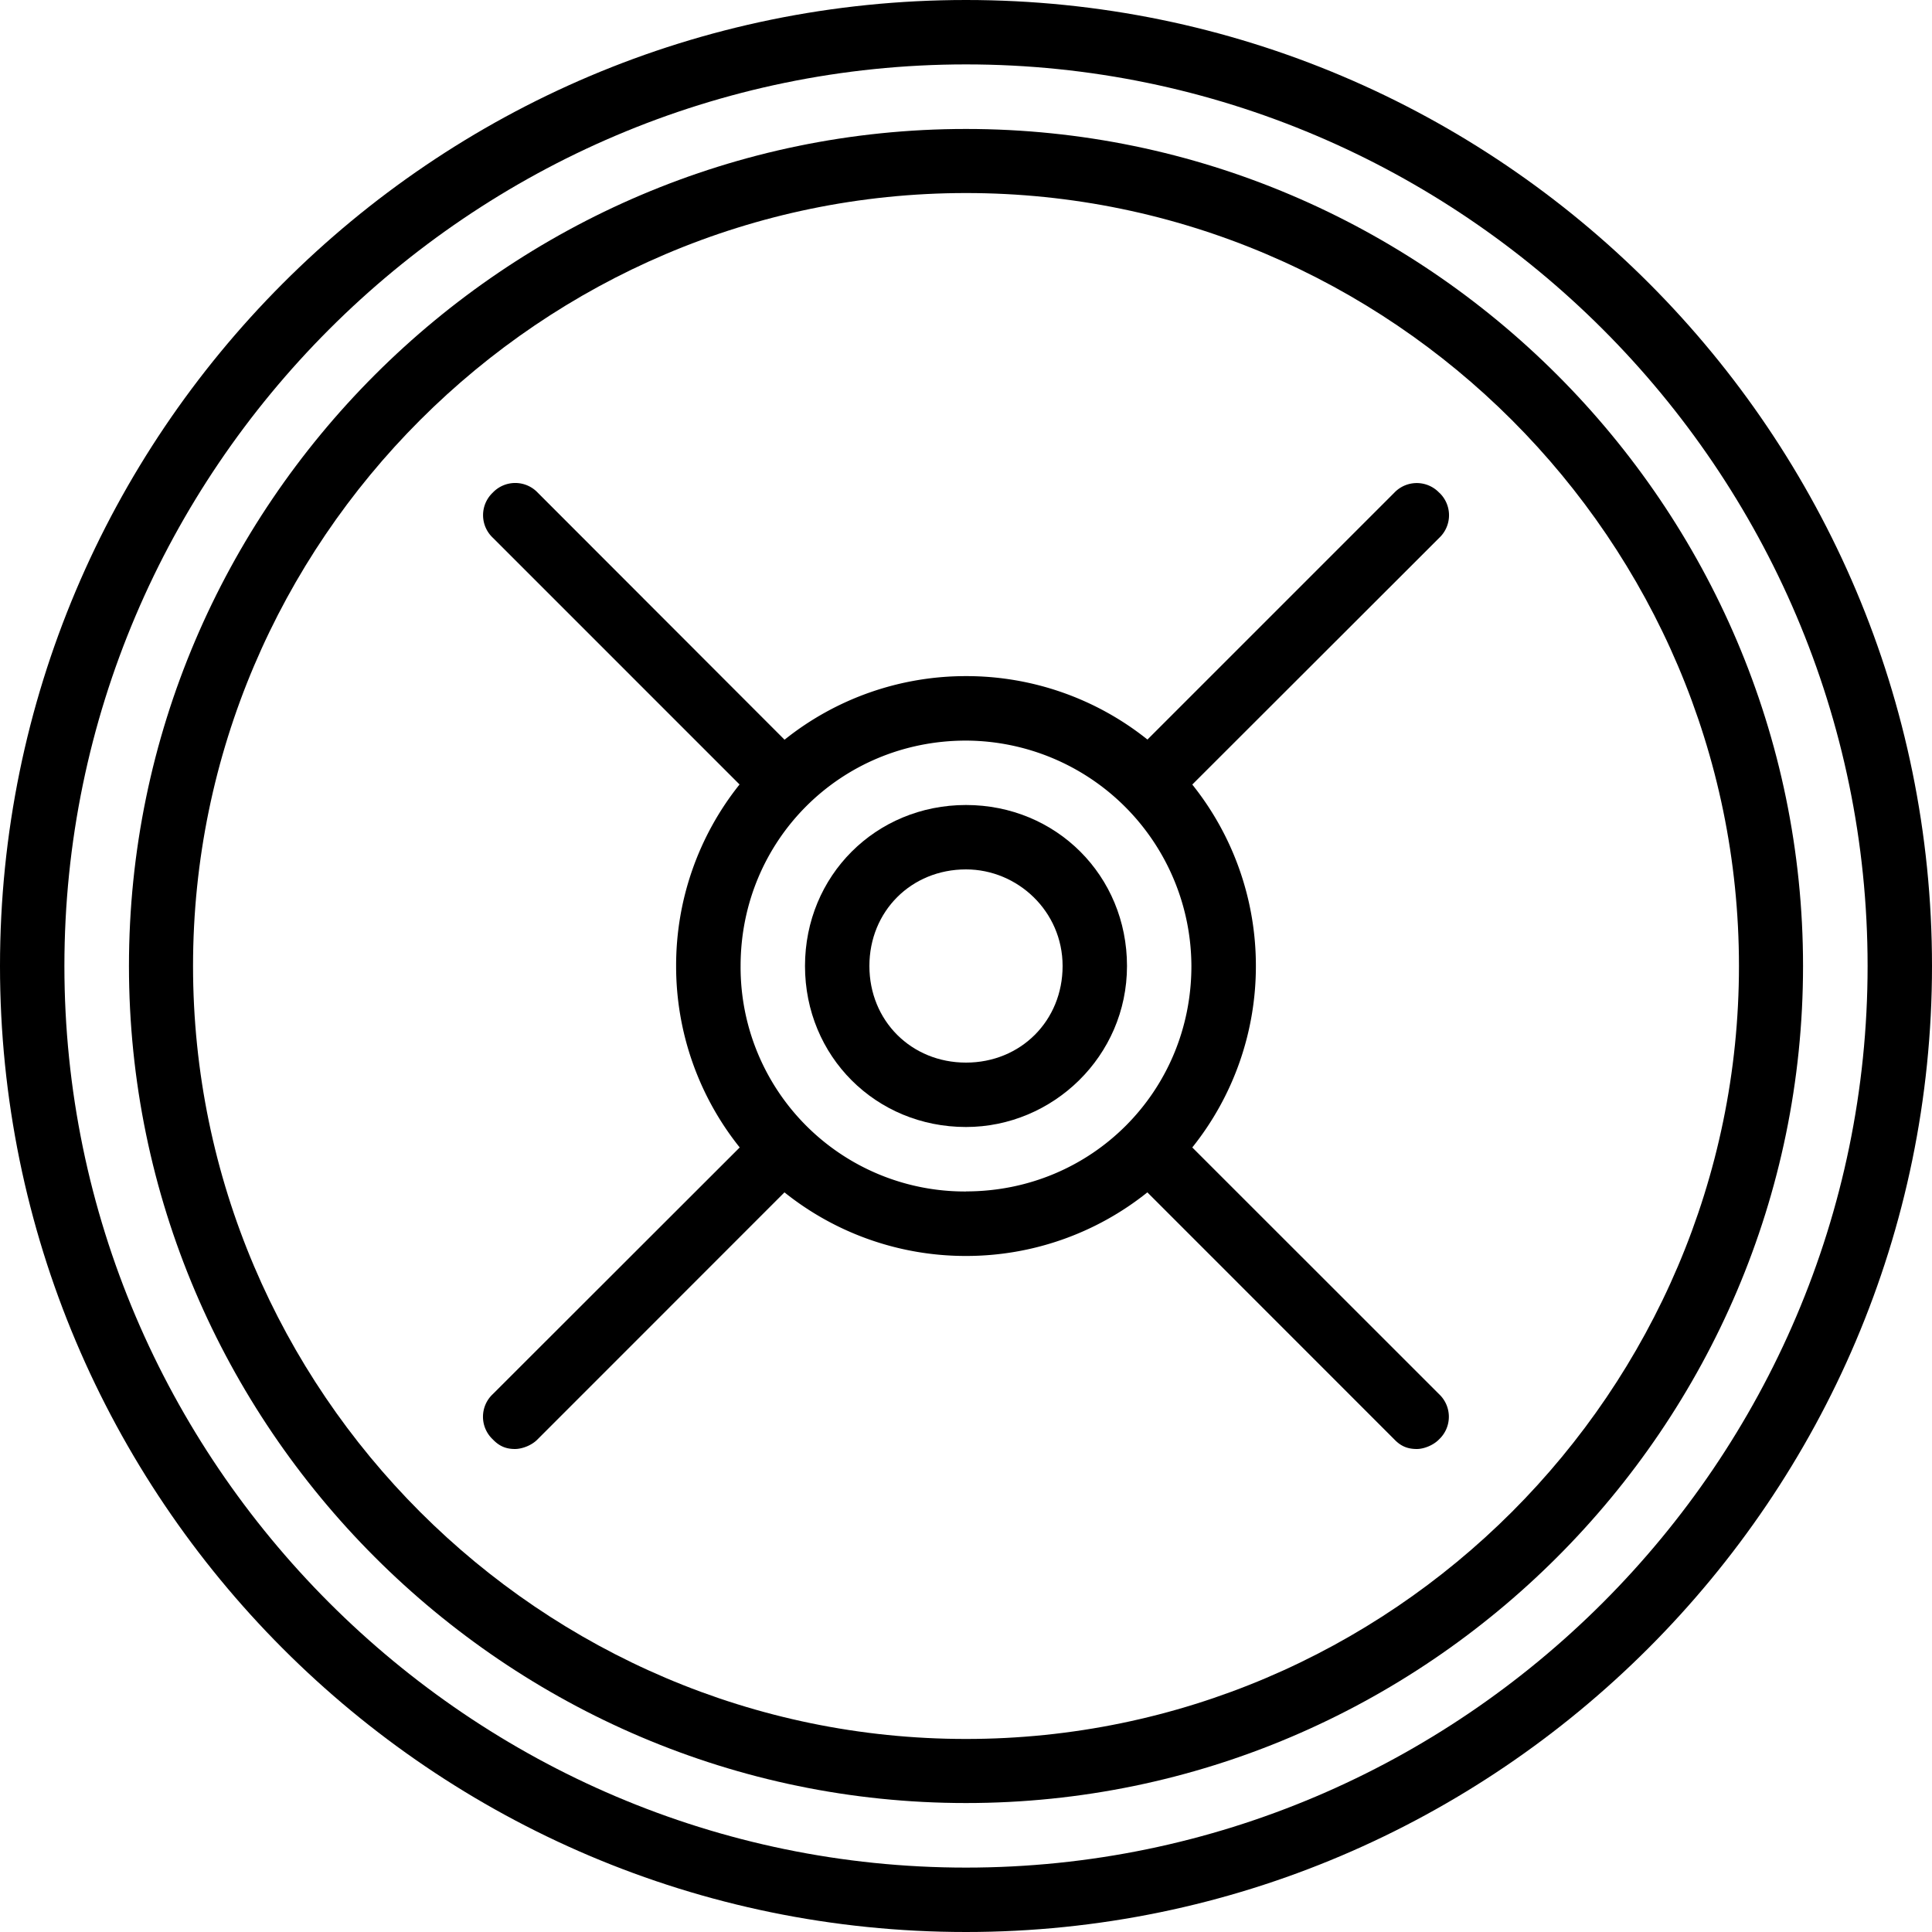 <svg xmlns="http://www.w3.org/2000/svg" width="32" height="32" viewBox="0 0 24 24">
    <path d="M12 0C5.36 0 0 5.398 0 12s5.36 12 12 12c6.602 0 12-5.398 12-12S18.64 0 12 0zm0 23.2C5.84 23.2.8 18.16.8 12 .8 5.84 5.84.8 12 .8 18.16.8 23.2 5.84 23.2 12c0 6.16-5.04 11.2-11.2 11.2zm0 0"/>
    <path d="M12 1.602C6.281 1.602 1.602 6.282 1.602 12c0 5.719 4.68 10.398 10.398 10.398 5.719 0 10.398-4.68 10.398-10.398 0-5.719-4.68-10.398-10.398-10.398zm0 20c-5.281 0-9.602-4.32-9.602-9.602 0-5.281 4.32-9.602 9.602-9.602 5.281 0 9.602 4.32 9.602 9.602 0 5.281-4.32 9.602-9.602 9.602zm0 0"/>
    <path d="M12 10c-1.121 0-2 .879-2 2s.879 2 2 2c1.078 0 2-.879 2-2s-.879-2-2-2zm0 3.2c-.68 0-1.2-.52-1.2-1.2 0-.68.52-1.2 1.2-1.2.64 0 1.2.52 1.2 1.2 0 .68-.52 1.2-1.2 1.2zm0 0"/>
    <path d="M17.879 6.121a.385.385 0 0 0-.559 0l-3.066 3.066A3.6 3.6 0 0 0 12 8.399a3.6 3.6 0 0 0-2.254.79L6.68 6.12a.385.385 0 0 0-.559 0 .385.385 0 0 0 0 .559l3.066 3.066A3.6 3.6 0 0 0 8.399 12a3.6 3.6 0 0 0 .79 2.254L6.12 17.32a.385.385 0 0 0 0 .559c.078.082.16.121.277.121.082 0 .204-.04.282-.121l3.066-3.067a3.6 3.6 0 0 0 2.254.79 3.6 3.6 0 0 0 2.254-.79l3.066 3.067c.078.082.16.121.282.121.078 0 .199-.04.277-.121a.385.385 0 0 0 0-.559l-3.067-3.066a3.6 3.6 0 0 0 .79-2.254 3.6 3.6 0 0 0-.79-2.254L17.88 6.68a.385.385 0 0 0 0-.559zM12 14.801A2.786 2.786 0 0 1 9.2 12c0-1.559 1.241-2.8 2.8-2.8a2.81 2.81 0 0 1 2.8 2.8c0 1.559-1.241 2.8-2.8 2.8zm0 0"/>
</svg>

